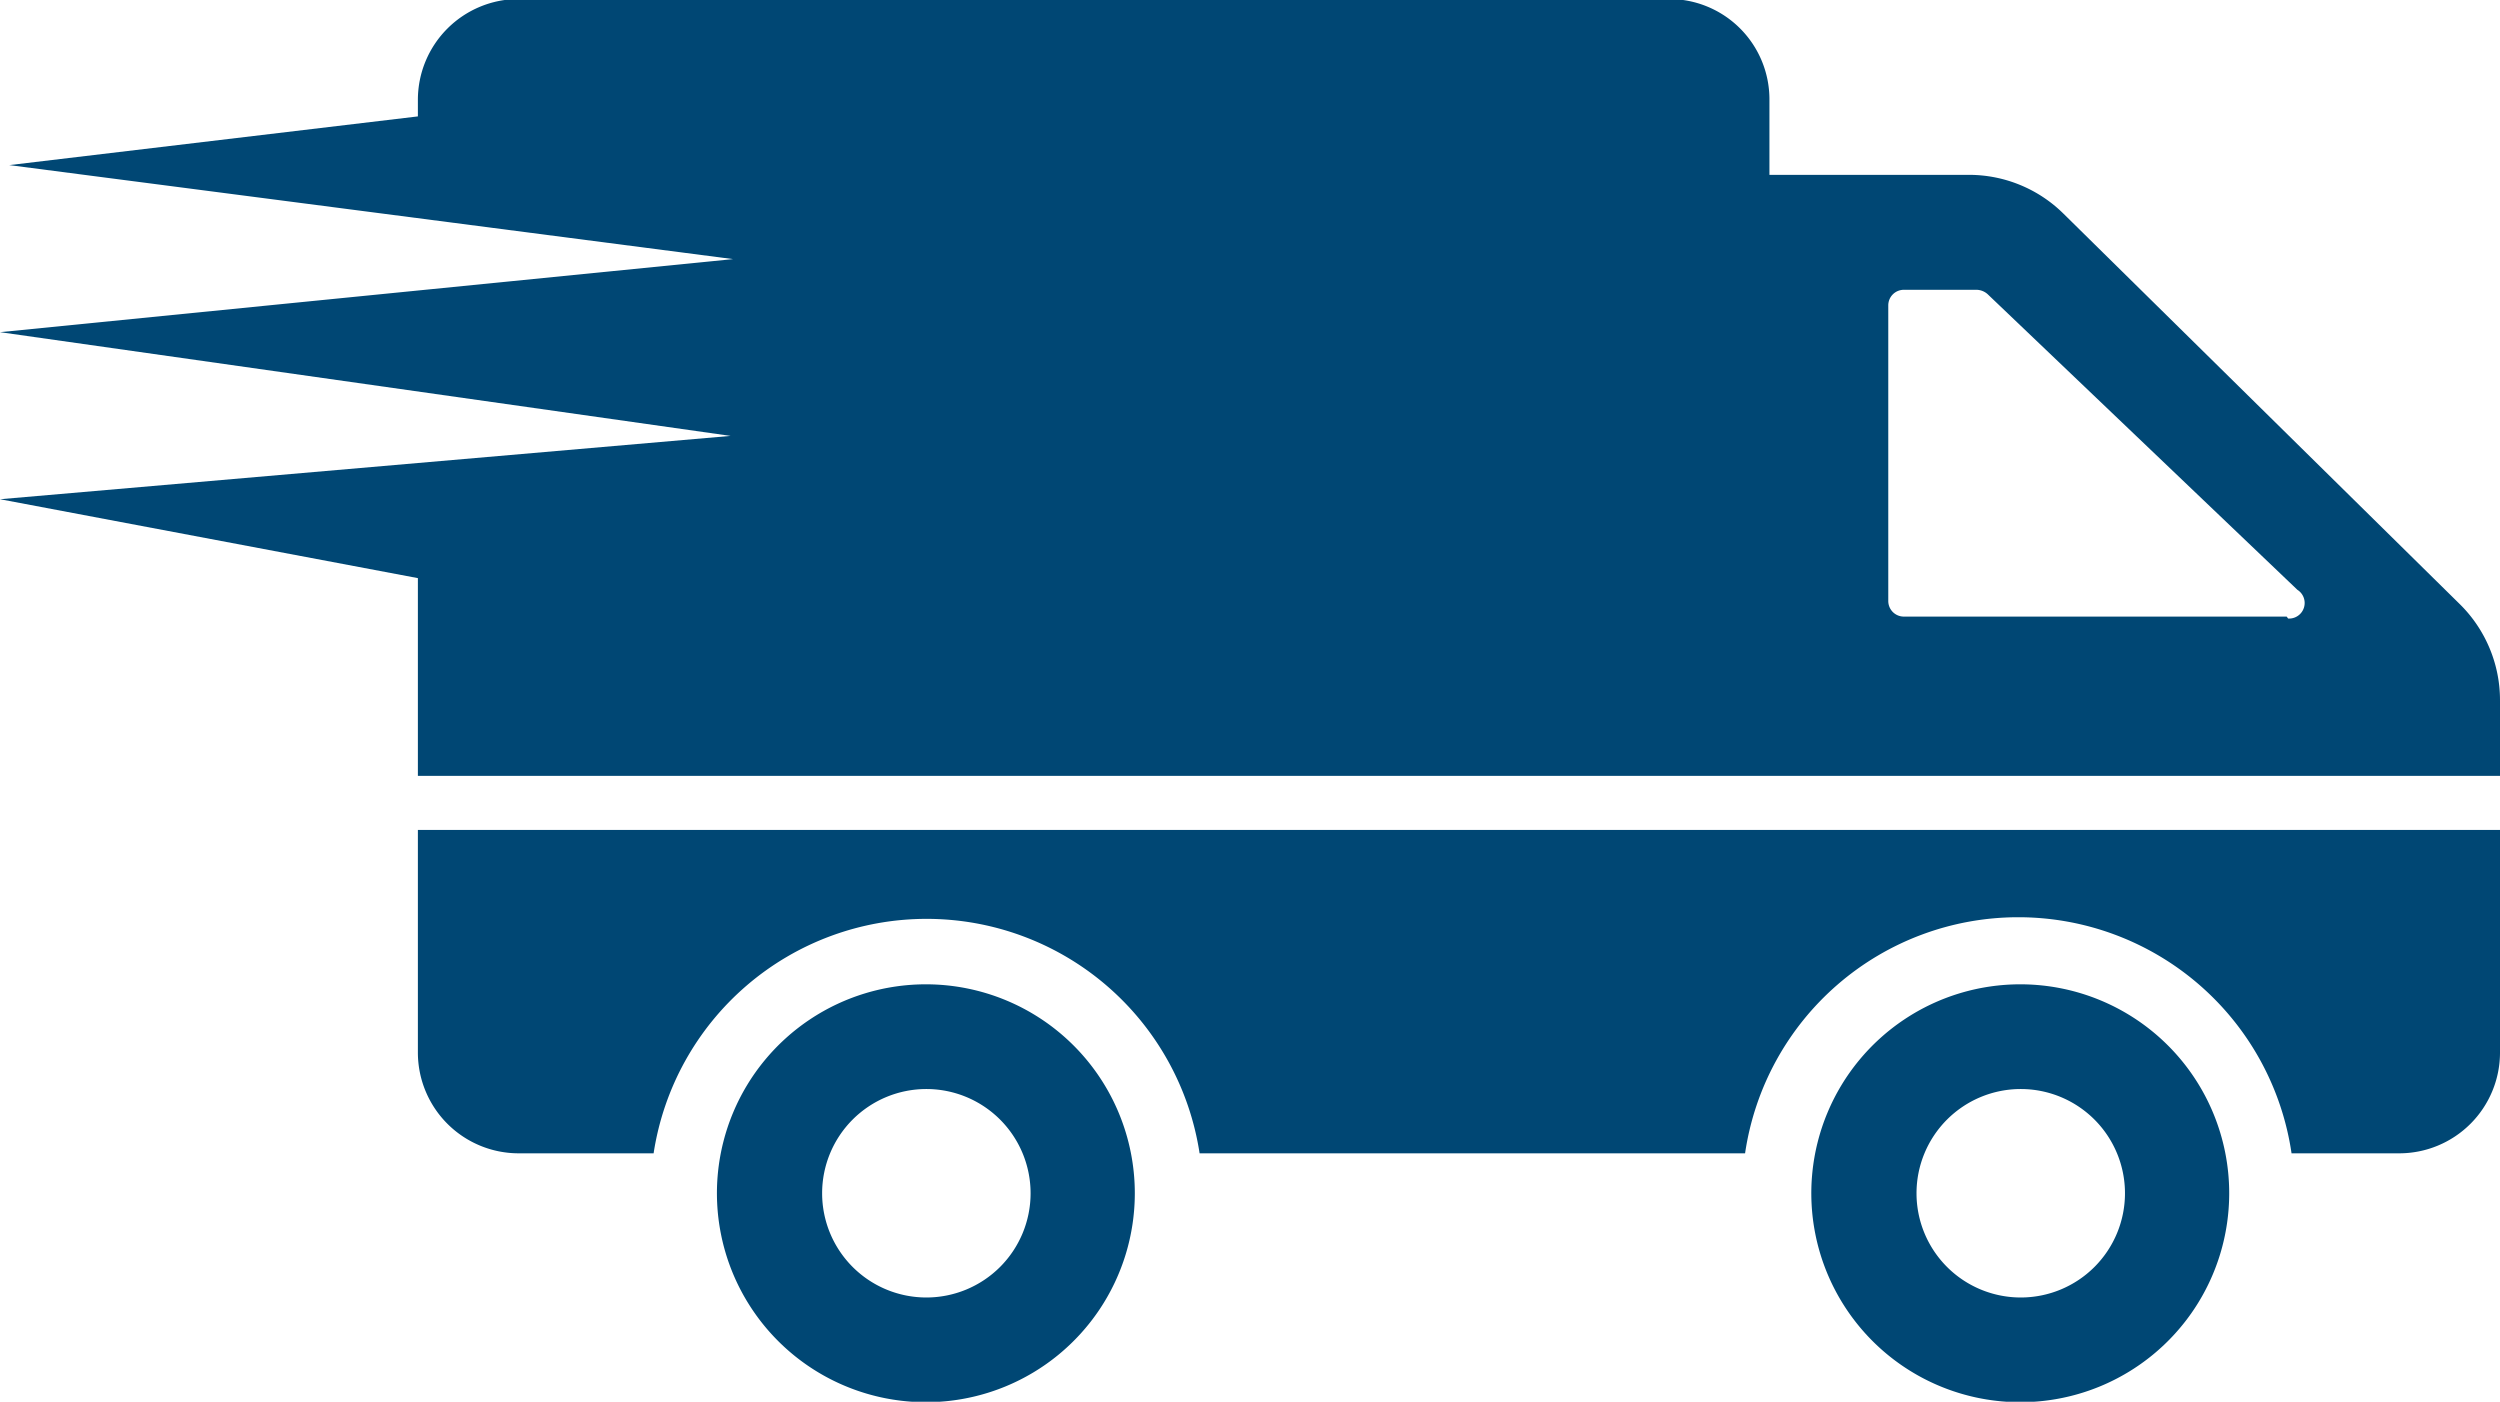 <svg data-name="Camada 1" xmlns="http://www.w3.org/2000/svg" viewBox="0 0 51.33 28.78"><g data-name="Frete especial"><path d="M19.02 20.21a4.29 4.29 0 1 0 4.28 4.29 4.29 4.29 0 0 0-4.28-4.29zm0 6.43a2.14 2.14 0 1 1 2.14-2.14 2.14 2.14 0 0 1-2.14 2.14zm32.31-9.6v4.57a2.07 2.07 0 0 1-2.07 2.07h-2.21a5.67 5.67 0 0 0-11.22 0h-11.2a5.67 5.67 0 0 0-11.21 0h-2.77a2.07 2.07 0 0 1-2.07-2.07v-4.57h42.75zm-9.84 3.17a4.29 4.29 0 1 0 4.28 4.29 4.29 4.29 0 0 0-4.28-4.29zm0 6.43a2.14 2.14 0 1 1 2.14-2.14 2.14 2.14 0 0 1-2.14 2.14zm9-14.25l-8.12-8a2.76 2.76 0 0 0-1.94-.8h-4.1V2.05a2.06 2.06 0 0 0-2.07-2.07H10.65a2.07 2.07 0 0 0-2.07 2.07v.34l-8.39 1 14.86 1.93L0 6.82l15 2.13-15 1.3 8.58 1.62v4.06h42.75v-1.54a2.77 2.77 0 0 0-.84-2zm-3.54.27h-7.86a.32.32 0 0 1-.32-.32V6.27a.32.32 0 0 1 .32-.32h1.49a.35.35 0 0 1 .23.09l6.36 6.07a.32.32 0 0 1-.19.59z" fill="#004774" data-name="Desconto na primeira"/></g></svg>